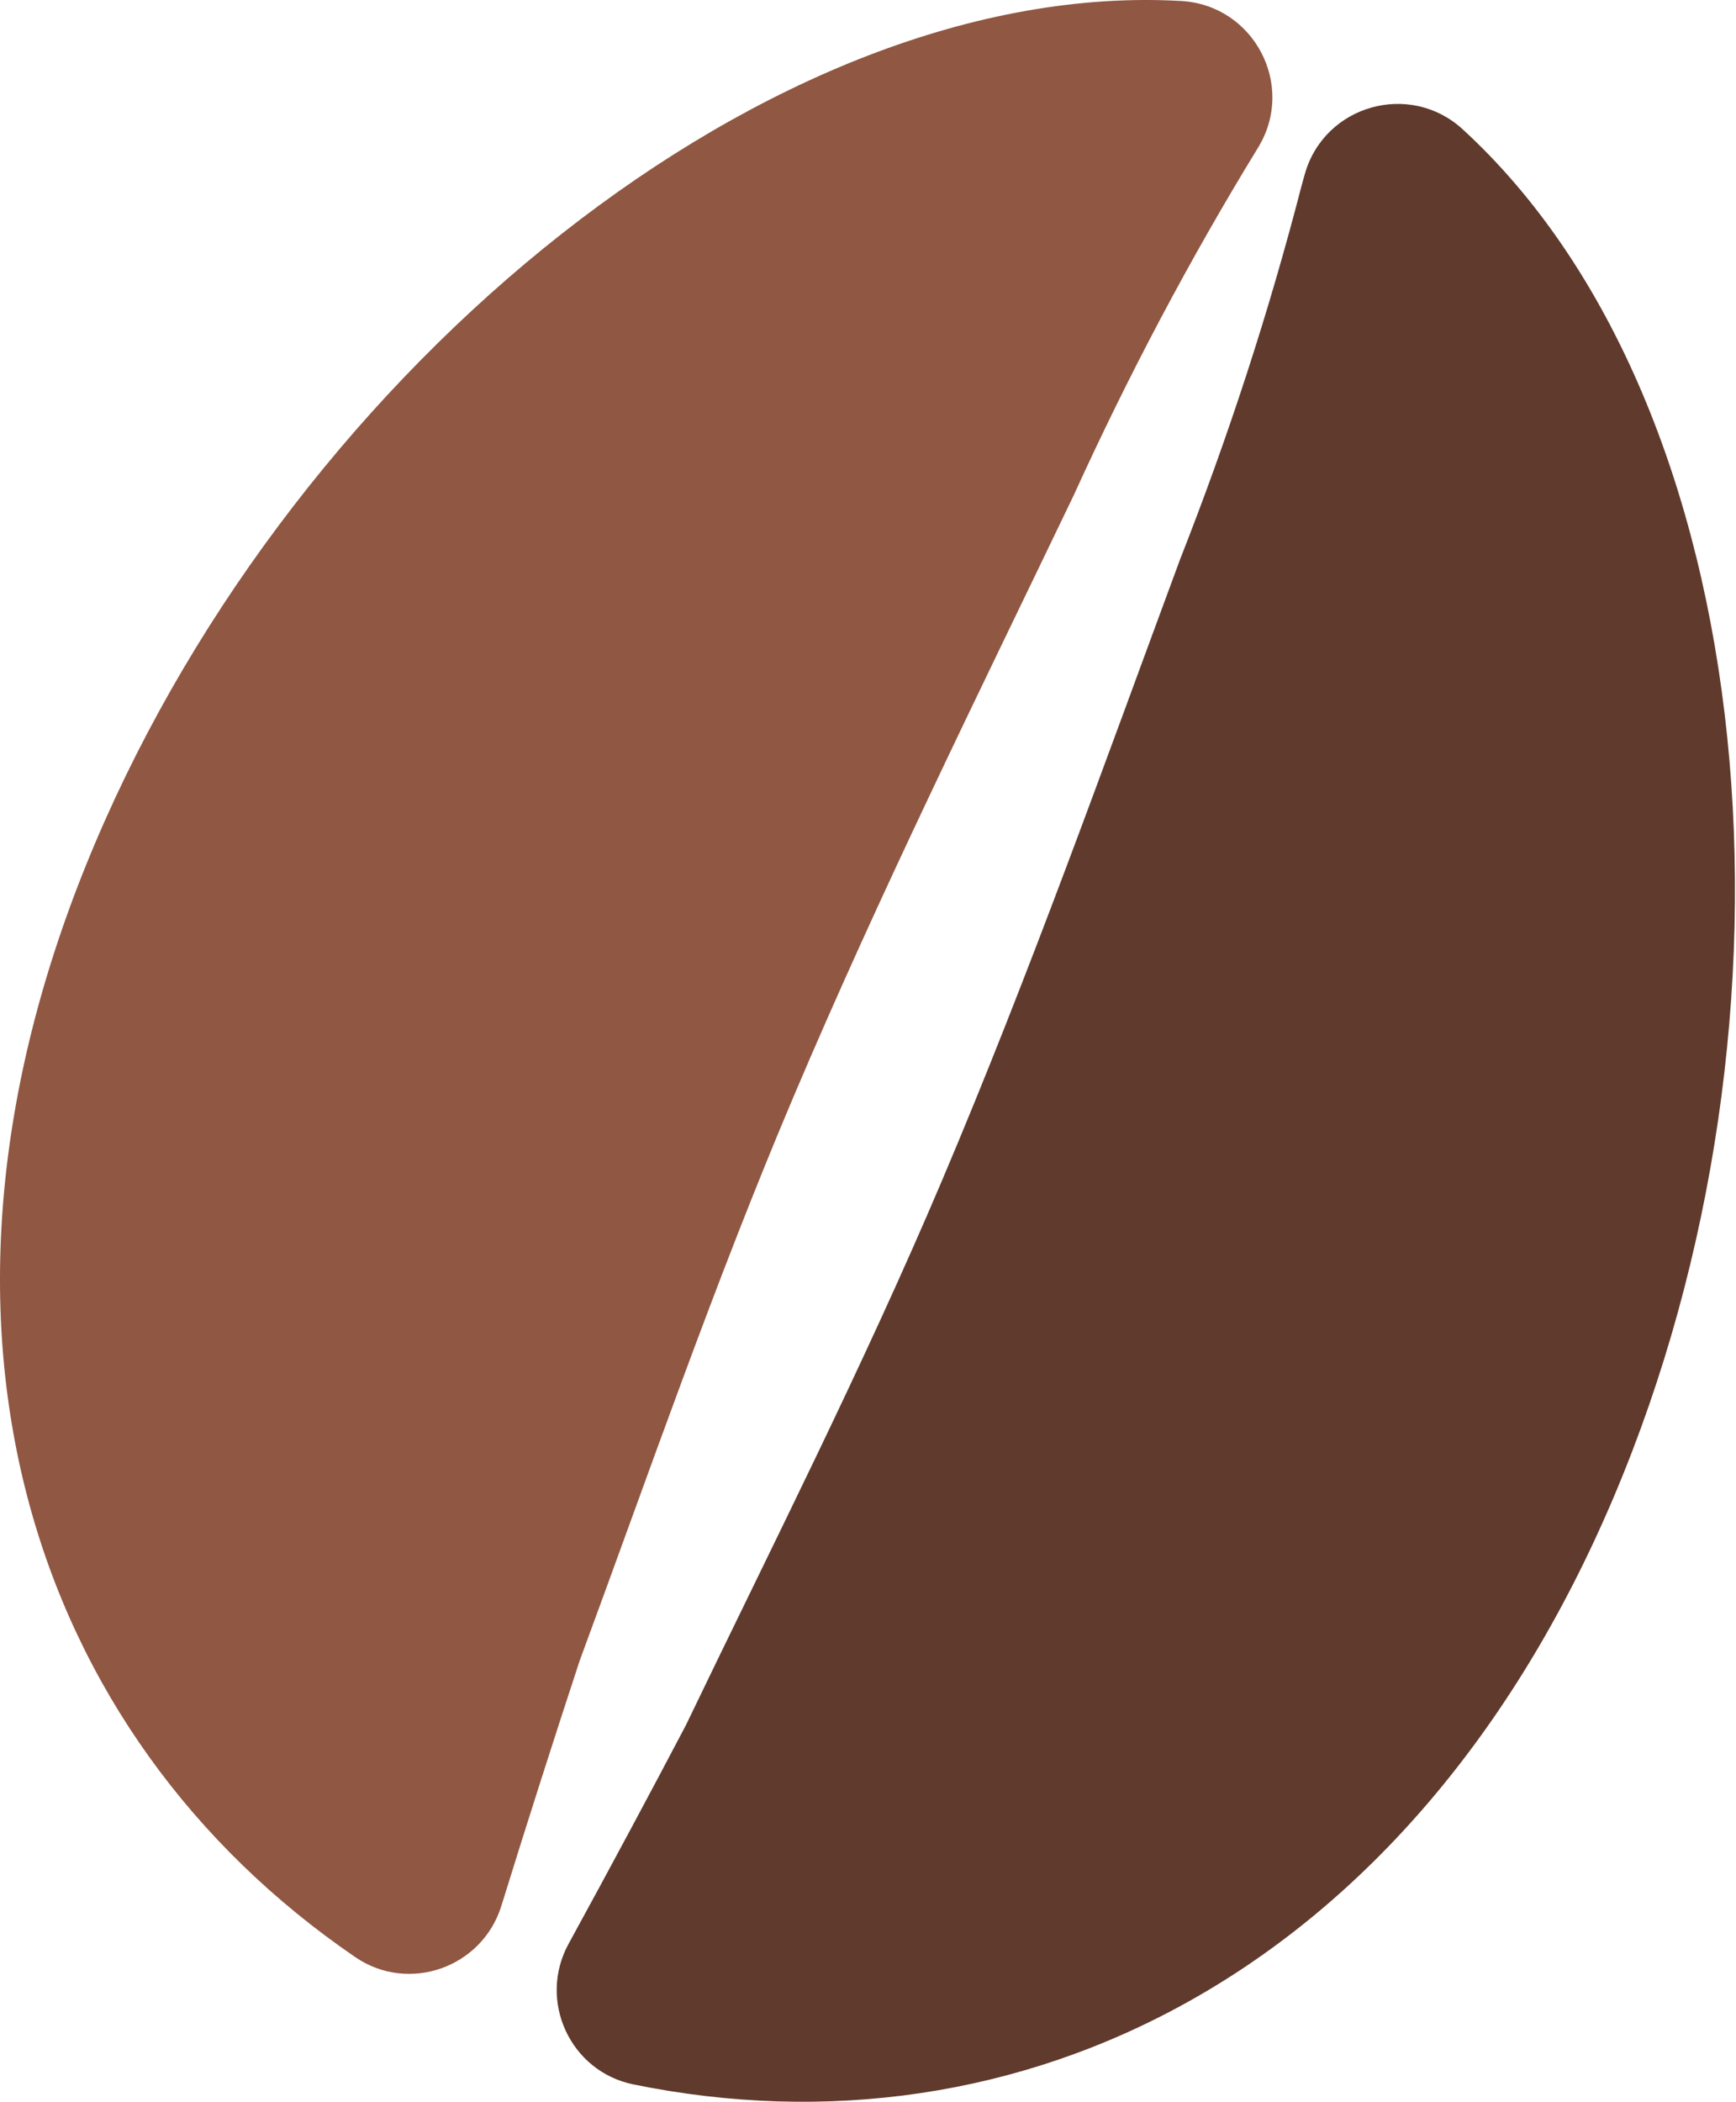 <svg width="409" height="495" viewBox="0 0 409 495" fill="none" xmlns="http://www.w3.org/2000/svg">
<path d="M186.901 258.419C207.331 210.241 230.351 163.741 252.983 116.618C265.844 88.356 280.265 61.111 296.418 34.734C296.433 34.71 296.448 34.685 296.464 34.659C305.34 20.033 295.403 1.223 278.322 0.239C182.37 -5.291 70.162 85.973 22.418 198.556C-25.45 311.43 7.206 408.656 83.713 460.942C96.294 469.54 113.615 463.403 118.124 448.847C124.252 429.067 130.702 408.929 136.552 391.169C153.011 346.612 168.333 302.204 186.901 258.419Z" fill="#905742"/>
<path d="M380.214 352.53C428.02 239.801 415.532 95.47 344.614 30.459C332.149 19.032 312.014 24.735 307.409 41.006C307.055 42.259 306.796 43.178 306.666 43.679C298.932 73.627 289.372 102.932 277.994 131.825C259.851 180.852 242.425 229.724 221.993 277.901C203.424 321.685 182.151 363.57 161.563 406.374C153.169 422.341 143.573 440.248 133.963 457.793C126.645 471.154 134.303 487.864 149.228 490.912C239.92 509.435 332.389 465.303 380.214 352.53Z" fill="#603A2C"/>
</svg>
